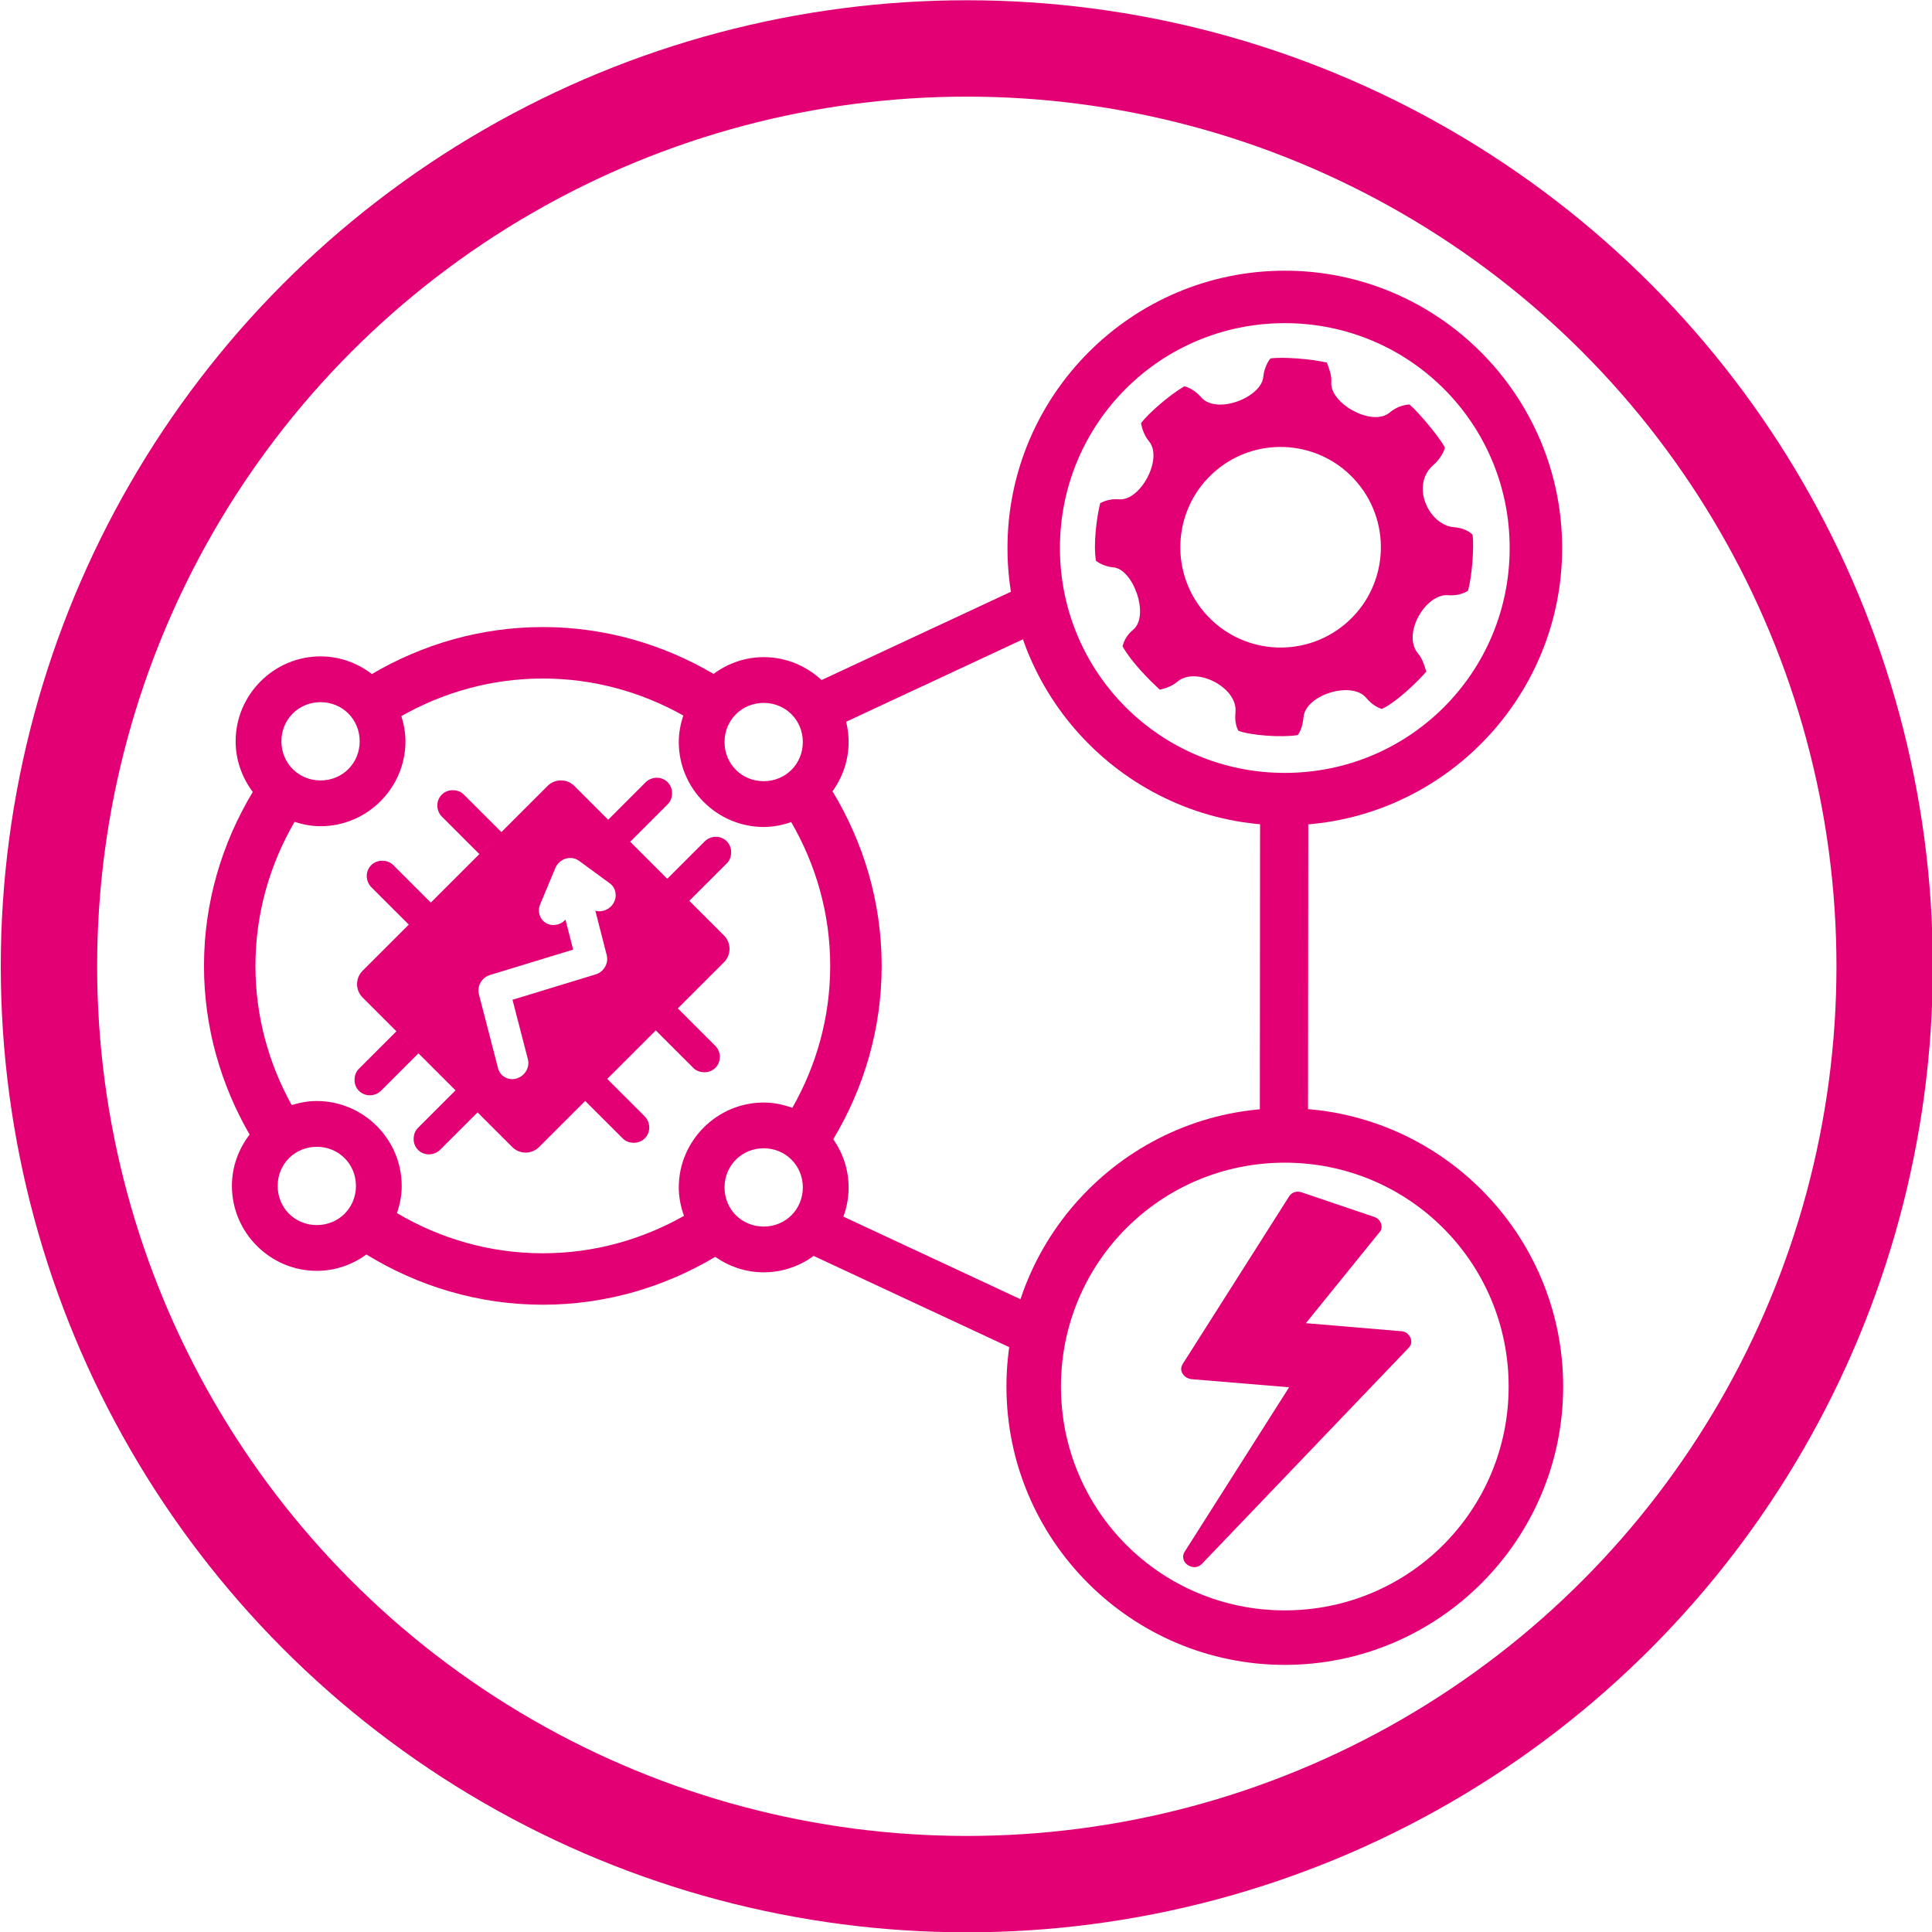 <?xml version="1.0" encoding="UTF-8"?>
<!-- Created with Inkscape (http://www.inkscape.org/) -->
<svg width="84.868mm" height="84.868mm" version="1.1" viewBox="0 0 299.87 300.71" xmlns="http://www.w3.org/2000/svg" xmlns:cc="http://creativecommons.org/ns#" xmlns:dc="http://purl.org/dc/elements/1.1/" xmlns:rdf="http://www.w3.org/1999/02/22-rdf-syntax-ns#">
 <g transform="translate(335.1 -1120.6)">
  <circle cx="-185.04" cy="1271" r="142.86" fill="none" stroke="#e20074" stroke-linecap="round" stroke-linejoin="round" stroke-width="15"/>
  <g>
   <path d="m-251.03 1218.2c-9.716 0-18.784 2.712-26.605 7.312-2.225-1.706-4.991-2.748-7.992-2.748-7.261 0-13.217 5.956-13.217 13.217 0 2.953 1.012 5.674 2.668 7.881-4.773 7.926-7.594 17.164-7.594 27.076 0 9.568 2.629 18.51 7.1 26.25-1.709 2.227-2.754 4.993-2.754 7.998 0 7.26 5.954 13.217 13.215 13.217 2.881 0 5.541-0.963 7.719-2.547 8.009 4.916 17.389 7.82 27.461 7.82 9.814 0 18.966-2.765 26.84-7.451 2.144 1.503 4.736 2.408 7.535 2.408 7.26 0 13.217-5.954 13.217-13.215 0-2.785-0.9-5.365-2.389-7.502 4.737-7.904 7.535-17.107 7.535-26.978 0-9.954-2.842-19.226-7.652-27.174 1.56-2.168 2.506-4.811 2.506-7.668 0-7.261-5.956-13.215-13.217-13.215-2.919 0-5.612 0.988-7.805 2.609-7.813-4.587-16.868-7.291-26.57-7.291zm0 8.01c7.965 0 15.396 2.126 21.867 5.762-0.435 1.304-0.707 2.681-0.707 4.125 0 7.26 5.954 13.217 13.215 13.217 1.503 0 2.932-0.295 4.281-0.764 3.823 6.591 6.072 14.206 6.072 22.389 0 8.059-2.18 15.57-5.896 22.094-1.399-0.508-2.89-0.828-4.457-0.828-7.26 0-13.215 5.955-13.215 13.215 0 1.555 0.314 3.034 0.814 4.424-6.496 3.674-13.965 5.824-21.975 5.824-8.314 0-16.045-2.318-22.707-6.256 0.456-1.332 0.744-2.744 0.744-4.225 0-7.26-5.956-13.217-13.217-13.217-1.363 0-2.666 0.246-3.906 0.635-3.564-6.423-5.644-13.785-5.644-21.666 0-8.195 2.256-15.822 6.09-22.42 1.28 0.417 2.63 0.678 4.043 0.678 7.26 0 13.217-5.954 13.217-13.215 0-1.368-0.247-2.676-0.639-3.92 6.506-3.689 13.992-5.851 22.02-5.851zm-34.598 3.68c3.414 0 6.092 2.678 6.092 6.092s-2.678 6.092-6.092 6.092c-3.414 0-6.092-2.678-6.092-6.092s2.678-6.092 6.092-6.092zm68.973 0.115c3.414 0 6.092 2.678 6.092 6.092 0 3.414-2.678 6.094-6.092 6.094-3.414 0-6.092-2.68-6.092-6.094 0-3.414 2.678-6.092 6.092-6.092zm-69.555 69.09c3.414 0 6.092 2.678 6.092 6.092s-2.678 6.092-6.092 6.092c-3.414 0-6.092-2.678-6.092-6.092s2.678-6.092 6.092-6.092zm69.555 0.232c3.414 0 6.092 2.678 6.092 6.092 0 3.414-2.678 6.092-6.092 6.092-3.414 0-6.092-2.678-6.092-6.092 0-3.414 2.678-6.092 6.092-6.092z" color="#000000" color-rendering="auto" fill="#e20074" image-rendering="auto" shape-rendering="auto" solid-color="#000000" style="isolation:auto;mix-blend-mode:normal;text-decoration-color:#000000;text-decoration-line:none;text-decoration-style:solid;text-indent:0;text-transform:none;white-space:normal"/>
   <path d="m-277.78 1255.3c-0.432 0.451-0.686 1.074-0.654 1.758 0.028 0.592 0.265 1.164 0.677 1.597 1.972 1.985 5.859 5.855 5.859 5.855l3.432-3.425s-3.759-3.752-5.846-5.84c-0.465-0.473-1.086-0.67-1.742-0.673-0.683 0-1.294 0.276-1.726 0.727zm9.314 5.785-10.615 10.608c-1.152 1.151-1.152 3.017 0 4.168l23.29 23.274c1.152 1.151 3.019 1.151 4.172 0l28.783-28.762c1.152-1.151 1.152-3.018-1.9e-4 -4.169l-5.397-5.393-17.893-17.88c-1.152-1.151-3.019-1.151-4.171 0l-7.183 7.178zm10.985-10.977s-3.759-3.752-5.846-5.84c-0.465-0.473-1.086-0.67-1.742-0.673-1.367-0.01-2.444 1.118-2.381 2.485 0.028 0.592 0.265 1.164 0.677 1.597 1.972 1.985 5.859 5.855 5.859 5.855zm20.047 1.509s3.755-3.756 5.844-5.841c0.473-0.464 0.67-1.086 0.673-1.741 8e-3 -1.366-1.119-2.442-2.487-2.379-0.592 0.028-1.165 0.264-1.599 0.677-1.986 1.97-5.859 5.855-5.859 5.855zm9.2 9.193s3.755-3.756 5.844-5.841c0.473-0.464 0.67-1.086 0.673-1.741 6e-3 -1.365-1.119-2.442-2.487-2.379-0.592 0.028-1.165 0.264-1.599 0.677-1.986 1.97-5.859 5.855-5.859 5.855zm-5.218 20.17s3.759 3.752 5.846 5.839c0.465 0.473 1.086 0.67 1.742 0.673 1.367 0.01 2.444-1.118 2.381-2.485-0.028-0.592-0.265-1.164-0.677-1.598-1.972-1.985-5.859-5.855-5.859-5.855l-3.432 3.425zm-10.985 10.977s3.759 3.752 5.846 5.839c0.465 0.473 1.086 0.67 1.742 0.673 1.367 0.01 2.444-1.118 2.381-2.485-0.028-0.592-0.265-1.164-0.677-1.597-1.972-1.985-5.859-5.855-5.859-5.855l-3.432 3.425zm-20.185-1.647s-3.755 3.756-5.843 5.842c-0.473 0.464-0.67 1.086-0.673 1.741-8e-3 1.365 1.119 2.442 2.487 2.379 0.592-0.028 1.165-0.264 1.599-0.677 1.986-1.97 5.859-5.855 5.859-5.855zm-9.2-9.193s-3.755 3.756-5.843 5.842c-0.473 0.464-0.67 1.086-0.673 1.741-8e-3 1.365 1.119 2.442 2.487 2.379 0.592-0.028 1.165-0.264 1.599-0.677 1.986-1.97 5.859-5.855 5.859-5.855zm25.275-26.217c0.487-0.494 1.149-0.77 1.824-0.76 0.482 0.01 0.942 0.159 1.322 0.437l4.78 3.503c0.927 0.665 1.201 1.928 0.646 2.985-0.554 1.058-1.774 1.599-2.883 1.28l1.774 6.934c0.322 1.26-0.453 2.596-1.734 2.987l-12.934 3.946 2.389 9.231c0.34 1.265-0.435 2.619-1.725 3.013-1.29 0.394-2.6-0.322-2.917-1.594l-2.979-11.514c-0.326-1.261 0.449-2.601 1.731-2.993l12.94-3.948-1.194-4.667c-0.801 0.887-2.096 1.103-3.067 0.51-0.971-0.593-1.337-1.821-0.865-2.909l2.352-5.632c0.125-0.3 0.309-0.576 0.54-0.81z" color="#000000" color-rendering="auto" fill="#e20074" fill-rule="evenodd" image-rendering="auto" shape-rendering="auto" solid-color="#000000" style="isolation:auto;mix-blend-mode:normal;text-decoration-color:#000000;text-decoration-line:none;text-decoration-style:solid;text-indent:0;text-transform:none;white-space:normal"/>
   <path d="m-171.23 1213.6-37.702 17.587" fill="#e20074" stroke="#e20074" stroke-width="7.5"/>
   <path transform="matrix(1.337 0 0 1.337 -490.96 732.98)" d="m265.83 321.43c-17.797 0-32.285 14.49-32.285 32.287 0 17.797 14.488 32.285 32.285 32.285 17.797 0 32.287-14.488 32.287-32.285 0-17.797-14.49-32.287-32.287-32.287zm0 6.107c14.497 0 26.178 11.683 26.178 26.18 0 14.497-11.681 26.178-26.178 26.178-14.497 0-26.178-11.681-26.178-26.178 0-14.497 11.681-26.18 26.178-26.18z" color="#000000" color-rendering="auto" fill="#e20074" image-rendering="auto" shape-rendering="auto" solid-color="#000000" style="isolation:auto;mix-blend-mode:normal;text-decoration-color:#000000;text-decoration-line:none;text-decoration-style:solid;text-indent:0;text-transform:none;white-space:normal"/>
   <path d="m-159.13 1218.6c2.584-2.188-0.016-9.439-3.103-9.695-1.013-0.086-1.938-0.449-2.701-1.011-0.454-2.599 0.136-6.93 0.655-8.977 0.869-0.46 1.872-0.685 2.924-0.598 3.368 0.281 6.91-6.389 4.66-9.049-0.703-0.831-1.113-2.048-1.223-2.82 1.137-1.487 4.206-4.214 6.73-5.721 0.766 0.146 1.892 0.841 2.598 1.679 2.381 2.812 9.432 0.059 9.701-3.169 0.089-1.078 0.618-2.293 1.118-2.846 1.956-0.288 6.692 0.114 8.783 0.649 0.312 0.931 0.775 1.964 0.682 3.077-0.267 3.228 6.359 7.001 9.094 4.685 0.9-0.761 2.018-1.193 3.071-1.245 1.485 1.266 4.585 4.99 5.496 6.653 0.013 0.565-0.839 1.968-1.705 2.7-3.723 3.152-0.809 9.418 3.119 9.744 1.11 0.093 2.187 0.44 2.914 1.175 0.264 1.904-0.1 6.536-0.715 8.728-0.833 0.519-1.964 0.776-3.077 0.682-3.509-0.293-7.257 6.054-4.684 9.095 0.669 0.791 0.984 1.807 1.27 2.815-1.659 1.86-4.828 4.871-6.927 5.797-0.968-0.305-1.793-0.976-2.447-1.75-2.252-2.661-9.447-0.456-9.738 3.052-0.081 0.981-0.358 2.006-0.889 2.763-2.472 0.405-7.312 0.068-9.246-0.669-0.515-0.961-0.533-1.959-0.449-2.976 0.316-3.789-6.161-7.107-9.048-4.662-0.791 0.668-1.815 1.052-2.743 1.236-1.582-1.474-4.316-4.15-5.794-6.749 0.335-1.172 0.84-1.886 1.675-2.594zm11.018-2.737c5.57 6.582 15.419 7.4 21.999 1.83 6.579-5.57 7.396-15.421 1.826-22.002-5.57-6.581-15.419-7.4-21.998-1.83-6.58 5.57-7.398 15.42-1.827 22.002z" clip-rule="evenodd" fill="#e20074" fill-rule="evenodd" stroke-width="1.951"/>
   <path transform="matrix(1.337 0 0 1.337 -490.96 863.49)" d="m265.83 321.31c-17.862 0-32.404 14.545-32.404 32.406 0 17.862 14.543 32.404 32.404 32.404 17.862 0 32.406-14.543 32.406-32.404 0-17.862-14.545-32.406-32.406-32.406zm0 6.346c14.432 0 26.059 11.628 26.059 26.061 0 14.433-11.626 26.059-26.059 26.059-14.433 0-26.059-11.626-26.059-26.059 0-14.433 11.626-26.061 26.059-26.061z" color="#000000" color-rendering="auto" fill="#e20074" image-rendering="auto" shape-rendering="auto" solid-color="#000000" style="isolation:auto;mix-blend-mode:normal;text-decoration-color:#000000;text-decoration-line:none;text-decoration-style:solid;text-indent:0;text-transform:none;white-space:normal"/>
   <g transform="matrix(.121 .041 -.041 .121 -154.71 1298.8)" fill="#e20074">
    <path d="m362.3 125.06c-2.851-2.853-6.092-4.28-9.706-4.287-0.77 0-1.902 0.193-3.432 0.572l-113.06 27.979 48.817-132.19c0.951-1.903 1.431-3.614 1.431-5.139 0-3.234-1.242-6.04-3.713-8.42-2.474-2.383-5.52-3.571-9.134-3.571h-93.645c-3.045 0-5.708 0.855-7.994 2.568-2.284 1.715-3.809 3.905-4.568 6.567l-57.386 235.55c-0.953 4.564 0.284 8.277 3.711 11.135 2.473 2.099 5.421 3.139 8.848 3.139 1.524 0 2.666-0.089 3.427-0.281l115.91-28.838-56.244 230.69c-0.76 3.045-0.333 5.899 1.287 8.562 1.619 2.669 4.047 4.476 7.281 5.427 1.903 0.377 3.239 0.568 3.999 0.568 5.52 0 9.514-2.375 11.991-7.136l154.17-330.33c2.095-4.567 1.434-8.756-1.998-12.561z" fill="#e20074"/>
   </g>
   <path d="m-209.4 1311.7 37.702 17.587" fill="#e20074" stroke="#e20074" stroke-width="7.5"/>
   <path d="m-135.64 1246.3-0.04 48.958" fill="#e20074" stroke="#e20074" stroke-width="7.5"/>
  </g>
 </g>
</svg>
